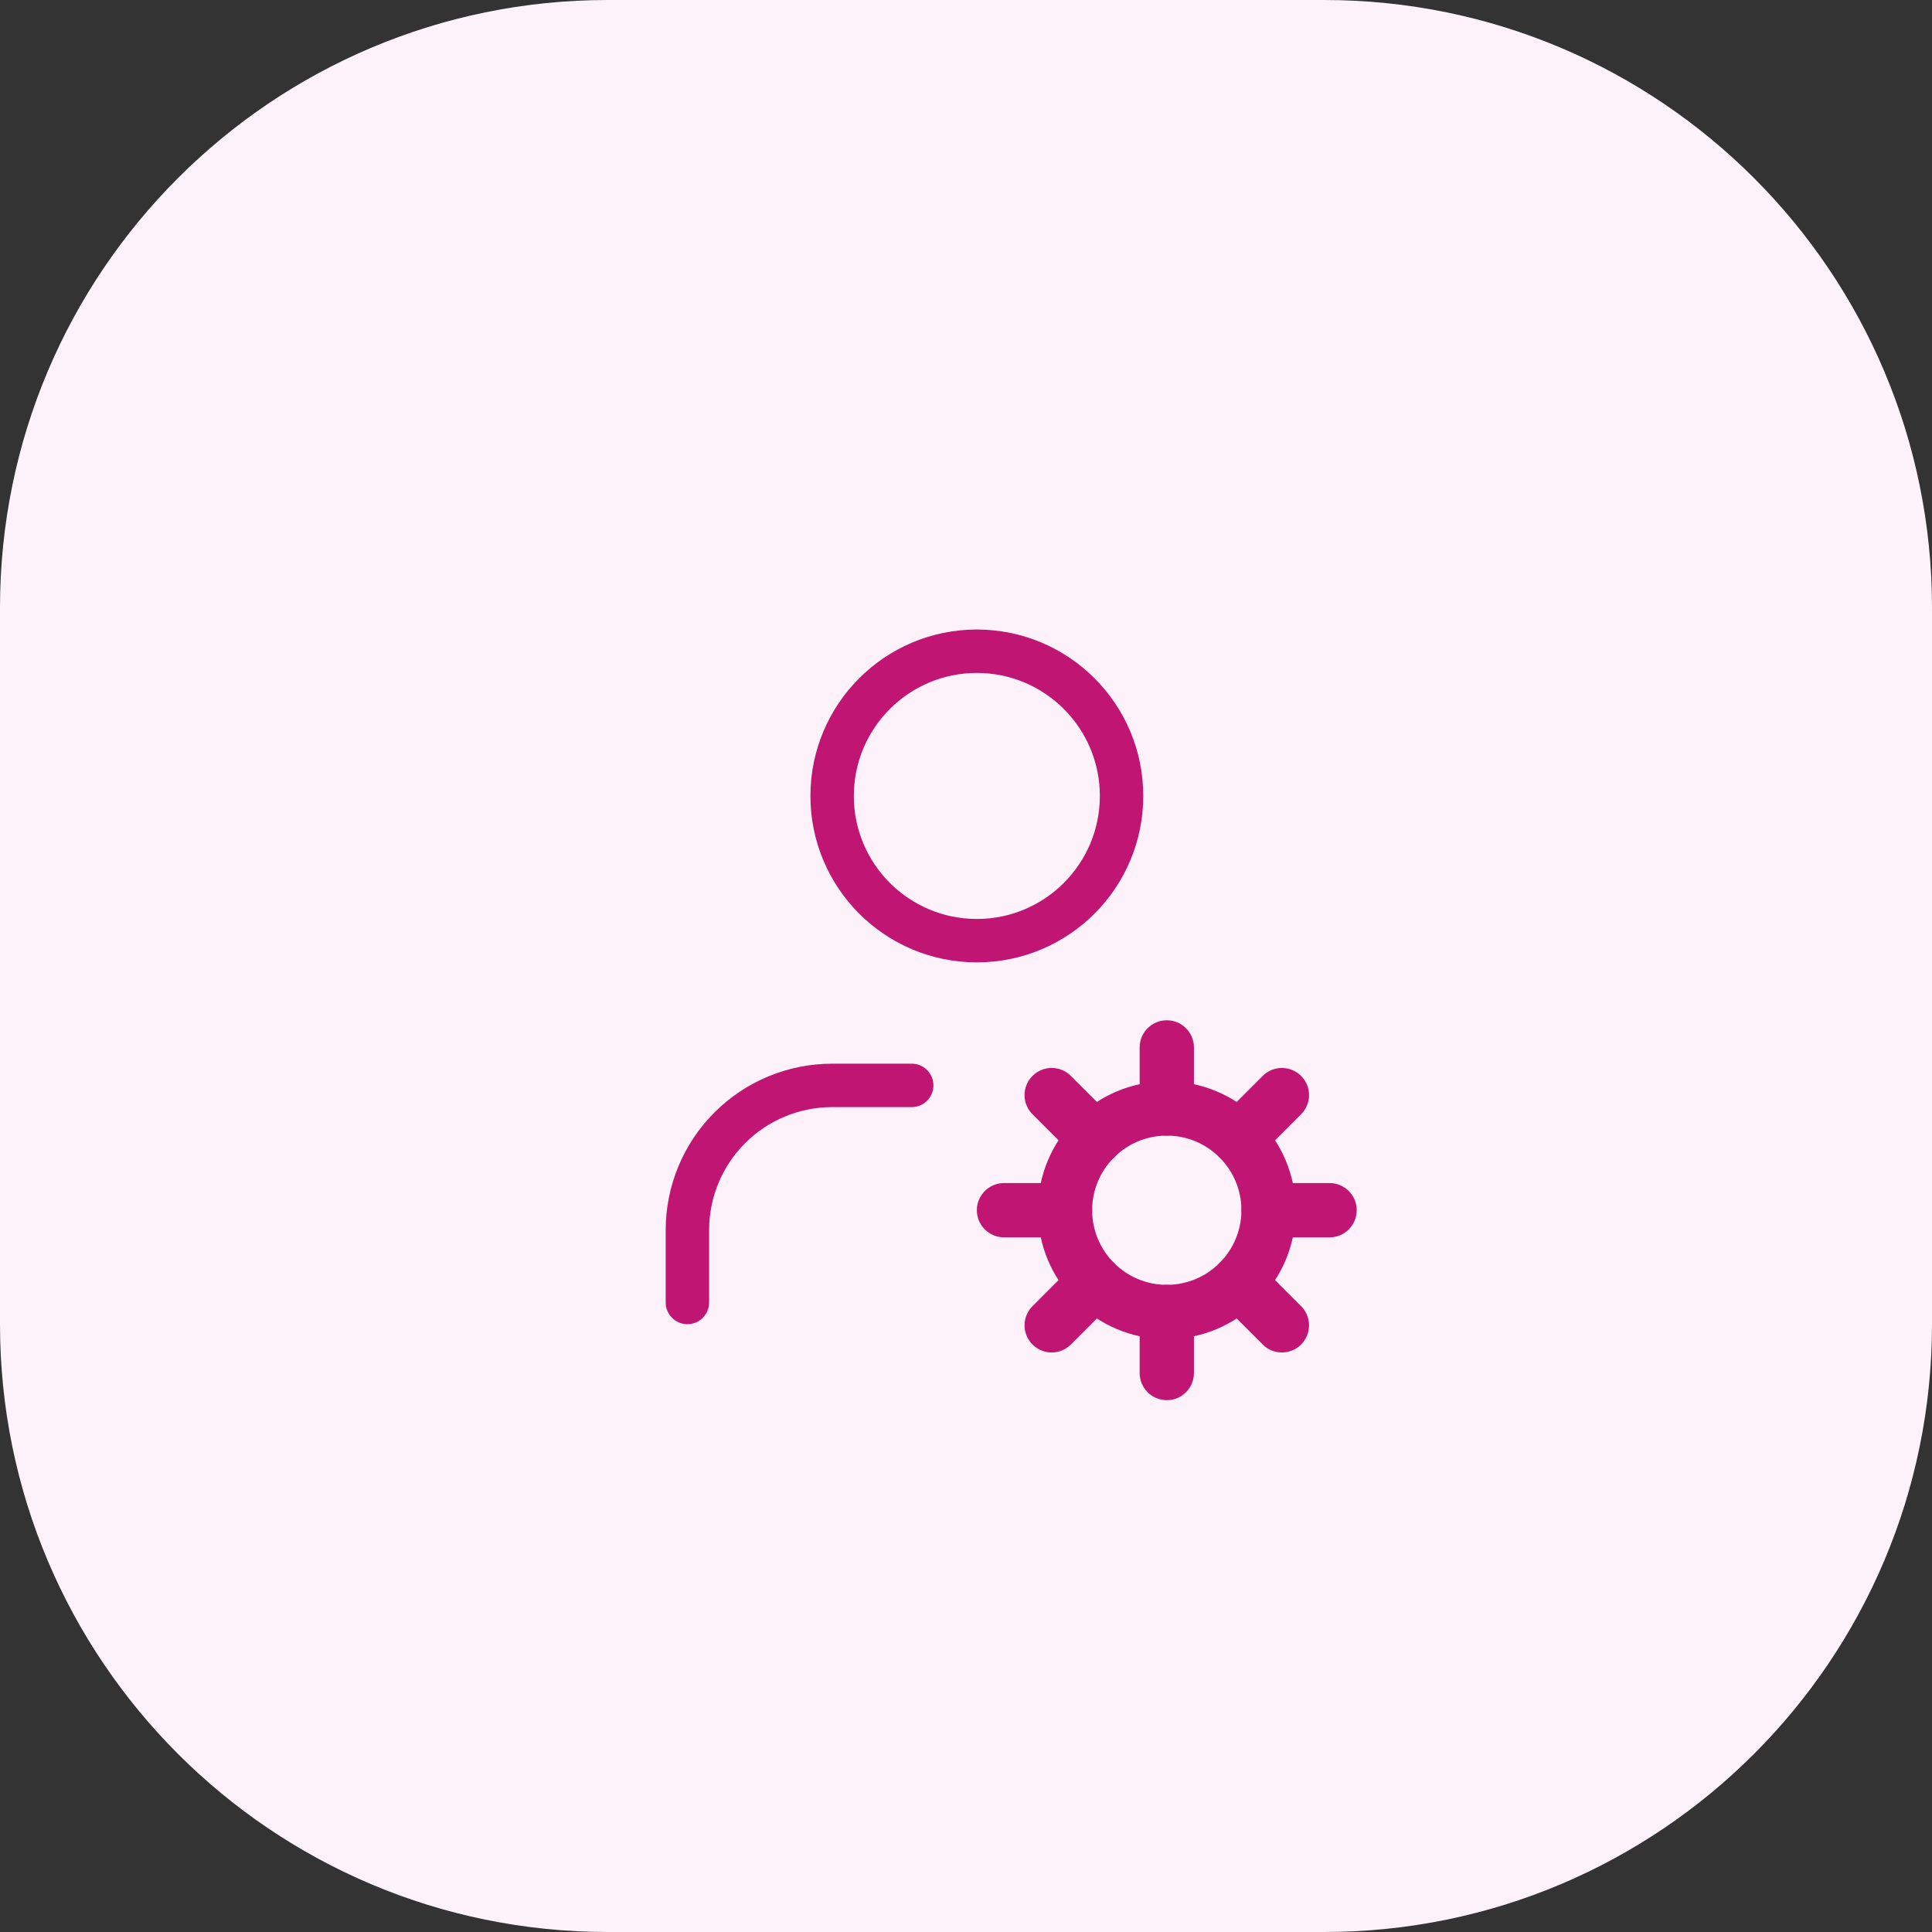 <svg width="89" height="89" viewBox="0 0 89 89" fill="none" xmlns="http://www.w3.org/2000/svg">
<rect x="0" y="0" width="89" height="89" fill="#333333" stroke="none"/>
<path d="M0 28C0 12.536 12.536 0 28 0H61C76.464 0 89 12.536 89 28V61C89 76.464 76.464 89 61 89H28C12.536 89 0 76.464 0 61V28Z" fill="#FDF2FA"/>
<path d="M42 50H38.333C36.565 50 34.869 50.702 33.619 51.953C32.368 53.203 31.666 54.899 31.666 56.667V60M51.666 36.667C51.666 40.349 48.681 43.333 44.999 43.333C41.318 43.333 38.333 40.349 38.333 36.667C38.333 32.985 41.318 30 44.999 30C48.681 30 51.666 32.985 51.666 36.667Z" stroke="#C11574" stroke-width="2" stroke-linecap="round" stroke-linejoin="round"/>
<path fill-rule="evenodd" clip-rule="evenodd" d="M53.749 49.813C50.472 49.813 47.812 52.473 47.812 55.75C47.812 59.027 50.472 61.688 53.749 61.688C57.026 61.688 59.688 59.027 59.688 55.75C59.688 52.473 57.026 49.813 53.749 49.813ZM53.749 52.313C55.646 52.313 57.188 53.853 57.188 55.75C57.188 57.647 55.646 59.188 53.749 59.188C51.852 59.188 50.311 57.647 50.311 55.75C50.311 53.853 51.852 52.313 53.749 52.313Z" fill="#C11574"/>
<path fill-rule="evenodd" clip-rule="evenodd" d="M55 51.062V48.25C55 47.56 54.44 47 53.75 47C53.06 47 52.5 47.56 52.5 48.25V51.063C52.5 51.752 53.06 52.313 53.75 52.313C54.44 52.312 55 51.752 55 51.062Z" fill="#C11574"/>
<path fill-rule="evenodd" clip-rule="evenodd" d="M57.948 53.32L59.936 51.33C60.425 50.843 60.425 50.05 59.936 49.563C59.45 49.075 58.656 49.075 58.169 49.563L56.179 51.552C55.693 52.04 55.693 52.832 56.179 53.32C56.668 53.807 57.459 53.807 57.948 53.32Z" fill="#C11574"/>
<path fill-rule="evenodd" clip-rule="evenodd" d="M58.436 57H61.249C61.939 57 62.499 56.44 62.499 55.75C62.499 55.06 61.939 54.5 61.249 54.5H58.436C57.748 54.5 57.188 55.06 57.188 55.75C57.186 56.44 57.748 57 58.436 57Z" fill="#C11574"/>
<path fill-rule="evenodd" clip-rule="evenodd" d="M56.179 59.948L58.169 61.937C58.656 62.425 59.45 62.425 59.936 61.937C60.425 61.45 60.425 60.657 59.936 60.17L57.948 58.18C57.459 57.693 56.668 57.693 56.179 58.18C55.693 58.668 55.693 59.46 56.179 59.948Z" fill="#C11574"/>
<path fill-rule="evenodd" clip-rule="evenodd" d="M52.5 60.437V63.25C52.5 63.94 53.06 64.5 53.75 64.5C54.44 64.5 55 63.94 55 63.25V60.437C55 59.748 54.44 59.188 53.75 59.187C53.06 59.187 52.5 59.748 52.5 60.437Z" fill="#C11574"/>
<path fill-rule="evenodd" clip-rule="evenodd" d="M49.552 58.18L47.563 60.17C47.075 60.657 47.075 61.45 47.563 61.937C48.05 62.425 48.843 62.425 49.33 61.937L51.32 59.948C51.807 59.46 51.807 58.668 51.32 58.18C50.832 57.693 50.04 57.693 49.552 58.18Z" fill="#C11574"/>
<path fill-rule="evenodd" clip-rule="evenodd" d="M49.062 54.5H46.25C45.56 54.5 45 55.06 45 55.75C45 56.44 45.56 57 46.25 57H49.062C49.752 57 50.313 56.44 50.312 55.75C50.312 55.06 49.752 54.5 49.062 54.5Z" fill="#C11574"/>
<path fill-rule="evenodd" clip-rule="evenodd" d="M51.32 51.552L49.33 49.563C48.843 49.075 48.05 49.075 47.563 49.563C47.075 50.05 47.075 50.843 47.563 51.33L49.552 53.32C50.04 53.807 50.832 53.807 51.32 53.32C51.807 52.832 51.807 52.04 51.32 51.552Z" fill="#C11574"/>
</svg>
